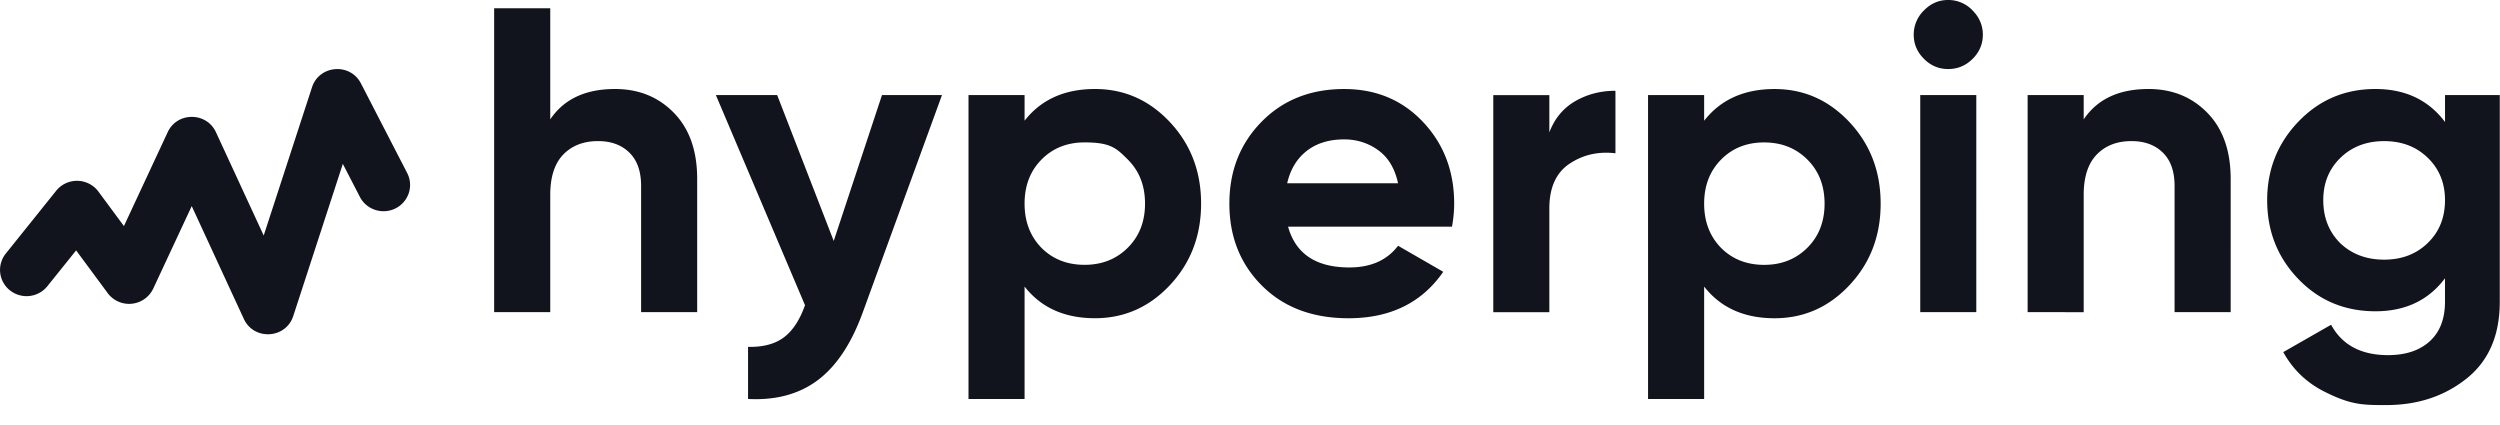 <svg xmlns="http://www.w3.org/2000/svg" width="376.471" height="64" fill="none" viewBox="0 0 100 17"><g fill="#11141D" clip-path="url(#a)"><path d="M22.01 12.486V7.797q0-1.076.52-1.615.523-.538 1.392-.538.784 0 1.252.46.47.46.47 1.329v5.053h2.243V7.155q0-1.685-.93-2.64T24.6 3.56q-1.774 0-2.59 1.216V.33h-2.244v12.156h2.243Zm7.912 3.473q1.67.087 2.792-.755 1.12-.842 1.8-2.718l3.165-8.683h-2.4l-1.93 5.835-2.262-5.835h-2.452l3.565 8.405q-.313.886-.843 1.285-.53.4-1.435.382zm11.061 0v-4.497q.99 1.267 2.818 1.267 1.755 0 3-1.328 1.242-1.329 1.243-3.256 0-1.927-1.243-3.256-1.245-1.329-3-1.329-1.827 0-2.818 1.268V3.803H38.74V15.96h2.243Zm2.4-5.366q-1.044 0-1.722-.677-.678-.695-.678-1.771t.678-1.763q.679-.686 1.722-.686c1.043 0 1.273.229 1.73.686q.688.686.688 1.763t-.688 1.762q-.686.686-1.73.686M53.94 12.73q2.505 0 3.79-1.858L55.923 9.83q-.66.868-1.948.868-2 0-2.452-1.632h6.557q.087-.486.087-.92 0-1.945-1.244-3.265t-3.156-1.32q-2.018 0-3.305 1.311t-1.287 3.274q0 1.98 1.305 3.282t3.46 1.302m1.982-5.4h-4.435q.192-.834.783-1.294t1.496-.46q.765 0 1.365.434t.791 1.32m6.052 5.157v-4.15q0-1.25.809-1.789t1.835-.417v-2.5q-.887 0-1.609.416-.721.417-1.035 1.25V3.804h-2.243v8.683zm6.192 3.473v-4.497q.99 1.267 2.817 1.267 1.757 0 3-1.328t1.243-3.256q0-1.927-1.243-3.256t-3-1.329q-1.826 0-2.817 1.268V3.803h-2.244V15.96zm2.4-5.366q-1.044 0-1.722-.677-.678-.695-.678-1.771t.678-1.763 1.722-.686 1.73.686.687 1.763q0 1.076-.687 1.762-.687.687-1.73.686m7.356-7.832q.574 0 .983-.408t.409-.964q0-.555-.41-.972A1.33 1.33 0 0 0 77.923 0q-.555 0-.965.417a1.35 1.35 0 0 0-.409.972q0 .555.409.964t.965.408Zm1.13 9.725V3.803H76.81v8.683h2.244Zm4.296 0v-4.69q0-1.076.522-1.615t1.391-.538q.783 0 1.252.46.47.46.47 1.329v5.053h2.244V7.155q0-1.685-.931-2.64-.93-.955-2.356-.955-1.775 0-2.592 1.216v-.973h-2.243v8.683zm12.105 3.716q1.877 0 3.208-1.059t1.33-3.074V3.803h-2.19V4.88q-.991-1.32-2.784-1.32-1.826 0-3.077 1.302-1.253 1.303-1.253 3.144 0 1.858 1.244 3.152 1.244 1.293 3.086 1.293 1.793 0 2.783-1.32v.938q0 1.025-.608 1.58-.609.556-1.67.556-1.617 0-2.278-1.215l-1.913 1.094q.573 1.041 1.643 1.58c1.07.539 1.54.539 2.479.539m-.087-5.817q-1.061 0-1.757-.66-.678-.678-.678-1.72 0-1.024.686-1.692.688-.669 1.749-.669t1.747.669q.688.668.687 1.693 0 1.042-.687 1.71-.687.669-1.747.669"/><path fill-rule="evenodd" d="M4.308 11.725a1.068 1.068 0 0 0 1.821-.18l1.54-3.301 2.084 4.512c.403.873 1.68.799 1.977-.114l1.983-6.087.682 1.321c.267.517.907.722 1.429.458s.73-.897.463-1.413l-1.85-3.585c-.431-.835-1.667-.736-1.957.155l-1.932 5.93-1.91-4.132c-.377-.817-1.55-.819-1.93-.003L4.957 9.043l-1.02-1.38a1.07 1.07 0 0 0-1.69-.033L.232 10.142a1.043 1.043 0 0 0 .17 1.476 1.07 1.07 0 0 0 1.493-.17l1.15-1.432 1.264 1.71Z" clip-rule="evenodd"/></g><defs><clipPath id="a"><path fill="#fff" d="M0 0h100v16.379H0z"/></clipPath></defs></svg>